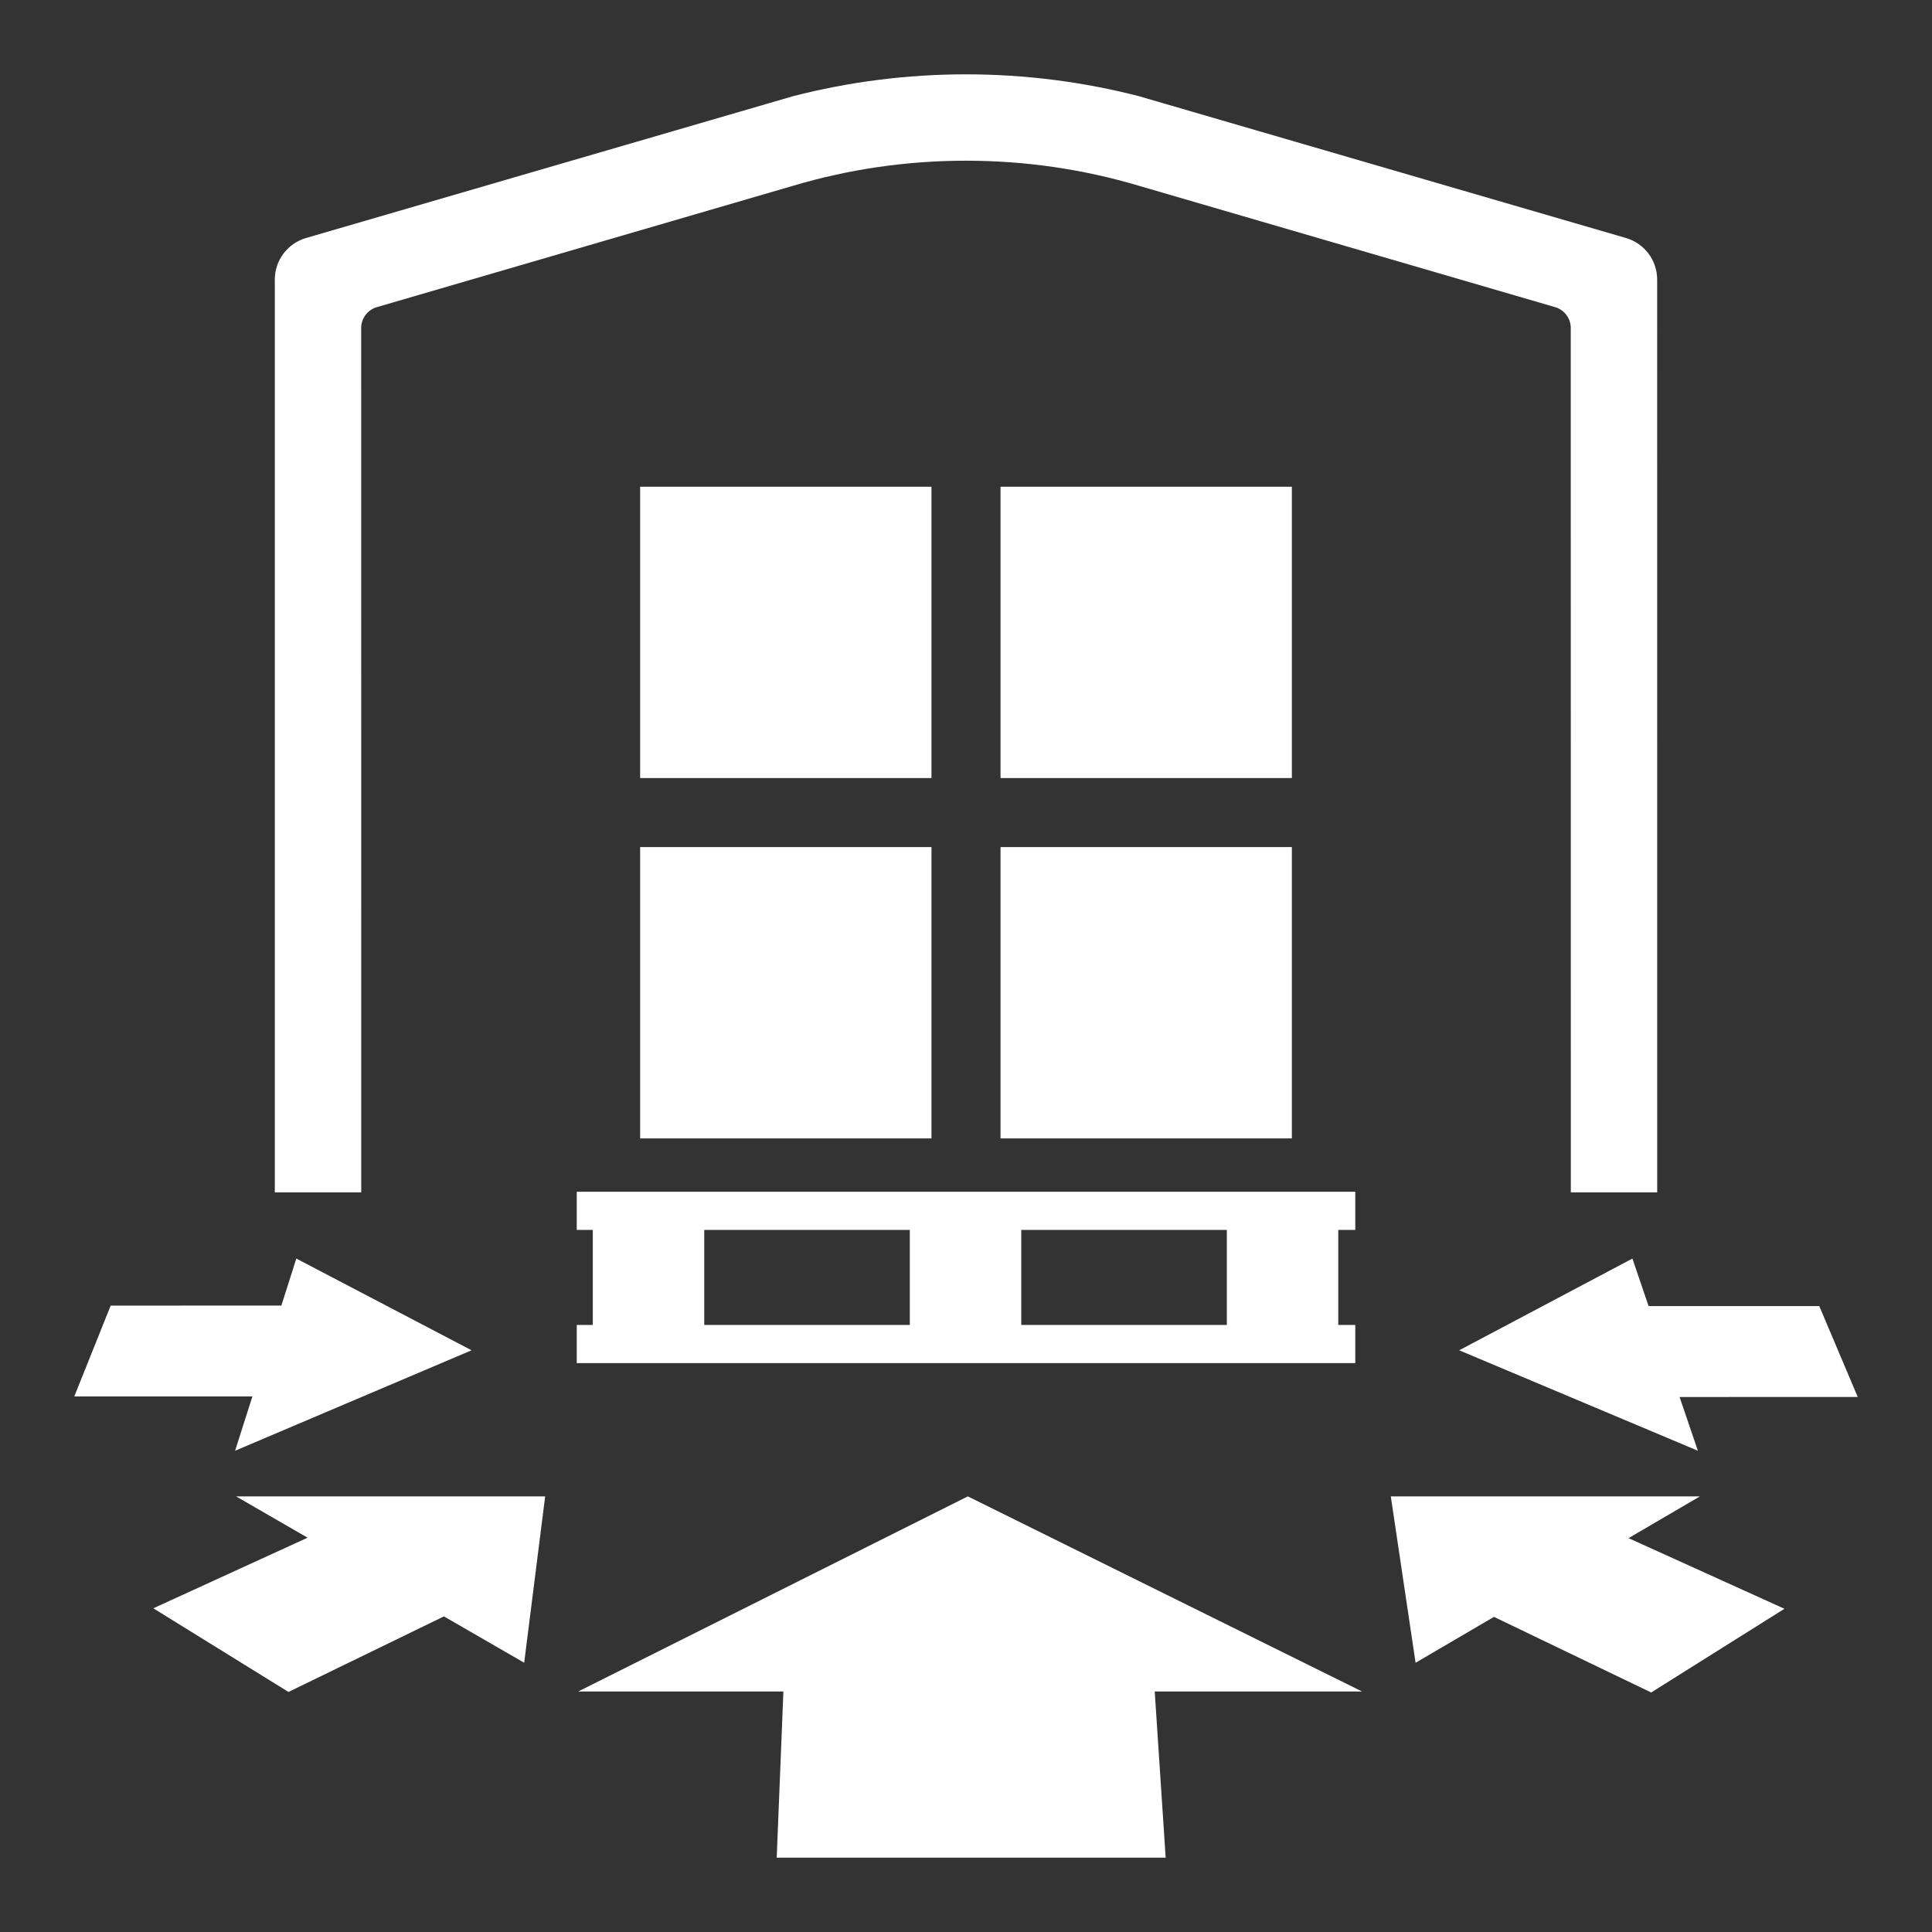 <?xml version="1.0" encoding="utf-8"?>
<!-- Generator: Adobe Illustrator 16.0.0, SVG Export Plug-In . SVG Version: 6.00 Build 0)  -->
<!DOCTYPE svg PUBLIC "-//W3C//DTD SVG 1.1//EN" "http://www.w3.org/Graphics/SVG/1.1/DTD/svg11.dtd">
<svg version="1.1" id="Capa_1" xmlns="http://www.w3.org/2000/svg" xmlns:xlink="http://www.w3.org/1999/xlink" x="0px" y="0px"
	 width="130px" height="130px" viewBox="0 0 130 130" enable-background="new 0 0 130 130" xml:space="preserve">
<rect x="0" y="0" width="130" height="130" fill="#333333" stroke="none"/>
<g>
	<polygon fill-rule="evenodd" clip-rule="evenodd" fill="#FFFFFF" points="52.713,113.818 38.902,113.819 65.123,100.688 
		91.654,113.819 77.699,113.818 78.435,124.999 52.263,124.999 	"/>
	<polygon fill-rule="evenodd" clip-rule="evenodd" fill="#FFFFFF" points="100.526,108.796 95.251,111.884 93.584,100.688 
		114.384,100.688 109.581,103.498 120.071,108.251 111.103,113.883 	"/>
	<polygon fill-rule="evenodd" clip-rule="evenodd" fill="#FFFFFF" points="113.015,94.001 114.247,97.618 98.187,90.858 
		109.841,84.686 110.93,87.884 122.416,87.885 125.003,93.999 	"/>
	<polygon fill-rule="evenodd" clip-rule="evenodd" fill="#FFFFFF" points="18.932,87.85 19.939,84.686 31.73,90.858 15.818,97.618 
		16.983,93.964 4.998,93.963 7.448,87.851 	"/>
	<polygon fill-rule="evenodd" clip-rule="evenodd" fill="#FFFFFF" points="20.698,103.468 15.884,100.688 36.683,100.688 
		35.271,111.882 29.871,108.763 19.411,113.848 10.317,108.219 	"/>
	<rect x="39.889" y="81.958" fill-rule="evenodd" clip-rule="evenodd" fill="#FFFFFF" width="7.499" height="7.355"/>
	<rect x="61.22" y="81.958" fill-rule="evenodd" clip-rule="evenodd" fill="#FFFFFF" width="7.498" height="7.355"/>
	<rect x="82.551" y="81.958" fill-rule="evenodd" clip-rule="evenodd" fill="#FFFFFF" width="7.499" height="7.355"/>
	<rect x="38.809" y="89.153" fill-rule="evenodd" clip-rule="evenodd" fill="#FFFFFF" width="52.385" height="2.568"/>
	<rect x="38.809" y="80.19" fill-rule="evenodd" clip-rule="evenodd" fill="#FFFFFF" width="52.385" height="2.568"/>
	<rect x="43.073" y="56.998" fill-rule="evenodd" clip-rule="evenodd" fill="#FFFFFF" width="19.604" height="19.603"/>
	<rect x="67.323" y="56.998" fill-rule="evenodd" clip-rule="evenodd" fill="#FFFFFF" width="19.604" height="19.603"/>
	<rect x="43.073" y="32.751" fill-rule="evenodd" clip-rule="evenodd" fill="#FFFFFF" width="19.604" height="19.602"/>
	<rect x="67.323" y="32.751" fill-rule="evenodd" clip-rule="evenodd" fill="#FFFFFF" width="19.604" height="19.602"/>
	<path fill="#FFFFFF" d="M18.491,80.231V18.81c0-1.321,0.885-2.438,2.091-2.792l32.791-9.548c3.715-0.956,7.613-1.468,11.626-1.468
		c4.014,0,7.912,0.512,11.627,1.468l32.791,9.548c1.207,0.354,2.09,1.472,2.09,2.792l0.002,61.422h-5.812l-0.005-58.165
		c0-0.663-0.445-1.226-1.053-1.4l-28.014-8.169c-3.683-1.096-7.588-1.685-11.627-1.685c-4.038,0-7.943,0.589-11.626,1.685
		l-28.015,8.169c-0.606,0.174-1.053,0.737-1.053,1.4l0.003,58.165H18.491z"/>
</g>
</svg>
